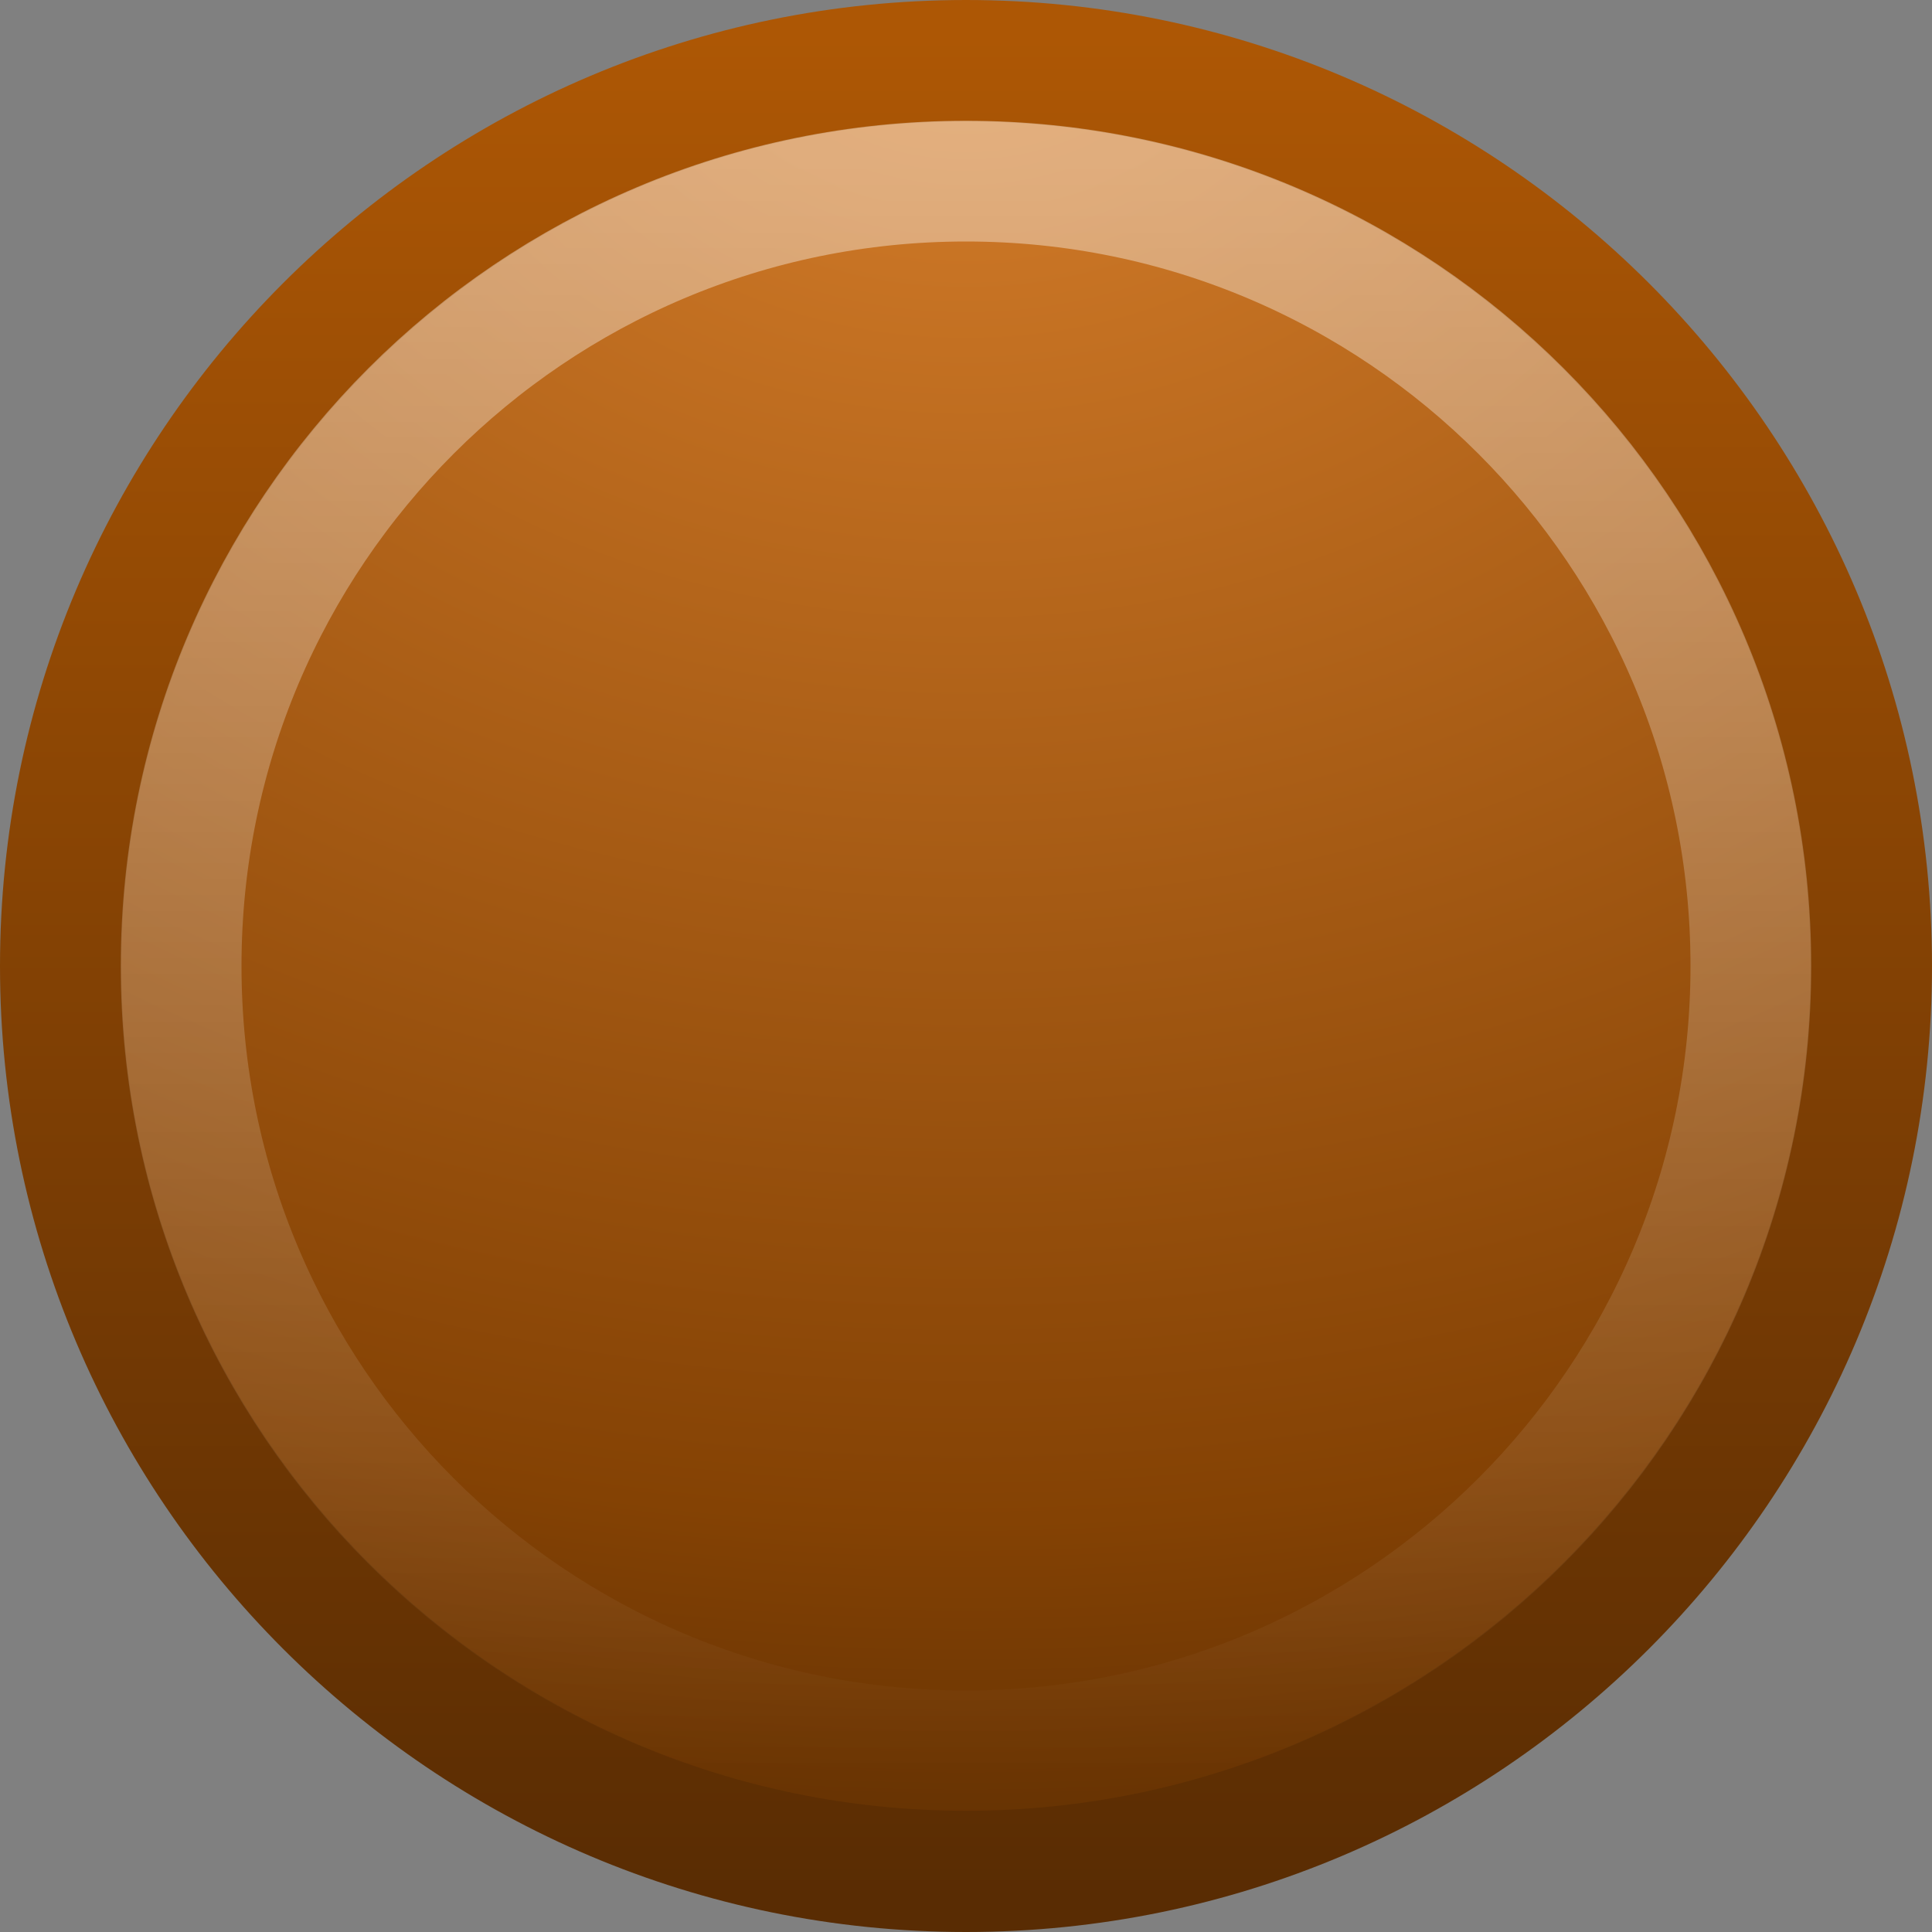 <?xml version="1.0" encoding="UTF-8" standalone="no"?>
<!-- Created with Inkscape (http://www.inkscape.org/) -->

<svg
   xmlns:dc="http://purl.org/dc/elements/1.1/"
   xmlns:cc="http://creativecommons.org/ns#"
   xmlns:rdf="http://www.w3.org/1999/02/22-rdf-syntax-ns#"
   xmlns:svg="http://www.w3.org/2000/svg"
   xmlns="http://www.w3.org/2000/svg"
   xmlns:xlink="http://www.w3.org/1999/xlink"
   xmlns:sodipodi="http://sodipodi.sourceforge.net/DTD/sodipodi-0.dtd"
   xmlns:inkscape="http://www.inkscape.org/namespaces/inkscape"
   version="1.0"
   width="16"
   height="16"
   id="svg2"
   sodipodi:version="0.32"
   inkscape:version="0.91 r13725"
   sodipodi:docname="emblem-colors-brown.svg"
   inkscape:output_extension="org.inkscape.output.svg.inkscape">
  <rect width="100%" height="100%" fill="#808080" stroke="none"/>
  <sodipodi:namedview
     inkscape:window-height="794"
     inkscape:window-width="1280"
     inkscape:pageshadow="2"
     inkscape:pageopacity="0.0"
     guidetolerance="10.0"
     gridtolerance="10.0"
     objecttolerance="10.0"
     borderopacity="1.0"
     bordercolor="#666666"
     pagecolor="#ffffff"
     id="base"
     showgrid="false"
     inkscape:zoom="5.6568543"
     inkscape:cx="17.858035"
     inkscape:cy="3.0182486"
     inkscape:window-x="0"
     inkscape:window-y="25"
     inkscape:current-layer="svg2"
     inkscape:window-maximized="0"
     showguides="true"
     inkscape:guide-bbox="true" />
  <defs
     id="defs4">
    <linearGradient
       id="linearGradient4873-47">
      <stop
         offset="0"
         style="stop-color:#ffffff;stop-opacity:1"
         id="stop4875-0" />
      <stop
         offset="1"
         style="stop-color:#ffffff;stop-opacity:0"
         id="stop4877-77" />
    </linearGradient>
    <linearGradient
       inkscape:collect="always"
       xlink:href="#linearGradient4873-47"
       id="linearGradient6705"
       gradientUnits="userSpaceOnUse"
       gradientTransform="matrix(0.743,0,0,0.743,-38.23,10.609)"
       x1="63.397"
       y1="-12.489"
       x2="63.397"
       y2="5.468" />
    <radialGradient
       inkscape:collect="always"
       xlink:href="#linearGradient2867-449-88-871-390-598-476-591-434-148-57-177-72"
       id="radialGradient6708"
       gradientUnits="userSpaceOnUse"
       gradientTransform="matrix(0,0.88,-1.161,0,12.633,-21.084)"
       cx="23.896"
       cy="3.99"
       fx="23.896"
       fy="3.99"
       r="20.397" />
    <linearGradient
       inkscape:collect="always"
       xlink:href="#linearGradient3707-319-631-407-324-9"
       id="linearGradient6710"
       gradientUnits="userSpaceOnUse"
       gradientTransform="matrix(0.369,0,0,0.369,-0.846,-0.846)"
       x1="18.379"
       y1="44.98"
       x2="18.379"
       y2="3.082" />
    <linearGradient
       id="linearGradient2867-449-88-871-390-598-476-591-434-148-57-177-72">
      <stop
         id="stop3752-79"
         style="stop-color:#d67e2b;stop-opacity:1;"
         offset="0" />
      <stop
         id="stop3754-9"
         style="stop-color:#844204;stop-opacity:1;"
         offset="0.705" />
      <stop
         offset="0.852"
         style="stop-color:#653203;stop-opacity:1;"
         id="stop4459-48" />
      <stop
         id="stop3756-9"
         style="stop-color:#693403;stop-opacity:1;"
         offset="1" />
    </linearGradient>
    <linearGradient
       id="linearGradient3707-319-631-407-324-9">
      <stop
         id="stop3760-3"
         style="stop-color:#592c03;stop-opacity:1;"
         offset="0" />
      <stop
         id="stop3762-9"
         style="stop-color:#ad5705;stop-opacity:1;"
         offset="1" />
    </linearGradient>
  </defs>
  <path
     style="fill:url(#radialGradient6708);fill-opacity:1.0;stroke:url(#linearGradient6710);stroke-width:1.004;stroke-linecap:round;stroke-linejoin:round;stroke-miterlimit:4;stroke-opacity:1;stroke-dasharray:none;stroke-dashoffset:0"
     id="path2555-2"
     d="m 8,0.502 c -4.137,0 -7.498,3.361 -7.498,7.498 0,4.137 3.361,7.498 7.498,7.498 4.137,0 7.498,-3.361 7.498,-7.498 0,-4.137 -3.361,-7.498 -7.498,-7.498 z"
     inkscape:connector-curvature="0" />
  <path
     style="opacity:0.4;fill:none;stroke:url(#linearGradient6705);stroke-width:1;stroke-miterlimit:4;stroke-opacity:1;stroke-dasharray:none"
     id="path2463-7"
     d="M 14.5,8 C 14.5,11.59 11.59,14.5 8,14.5 4.41,14.5 1.5,11.59 1.5,8 c 0,-3.59 2.91,-6.5 6.5,-6.5 3.59,0 6.5,2.91 6.5,6.5 l 0,0 z"
     inkscape:connector-curvature="0" />
</svg>
